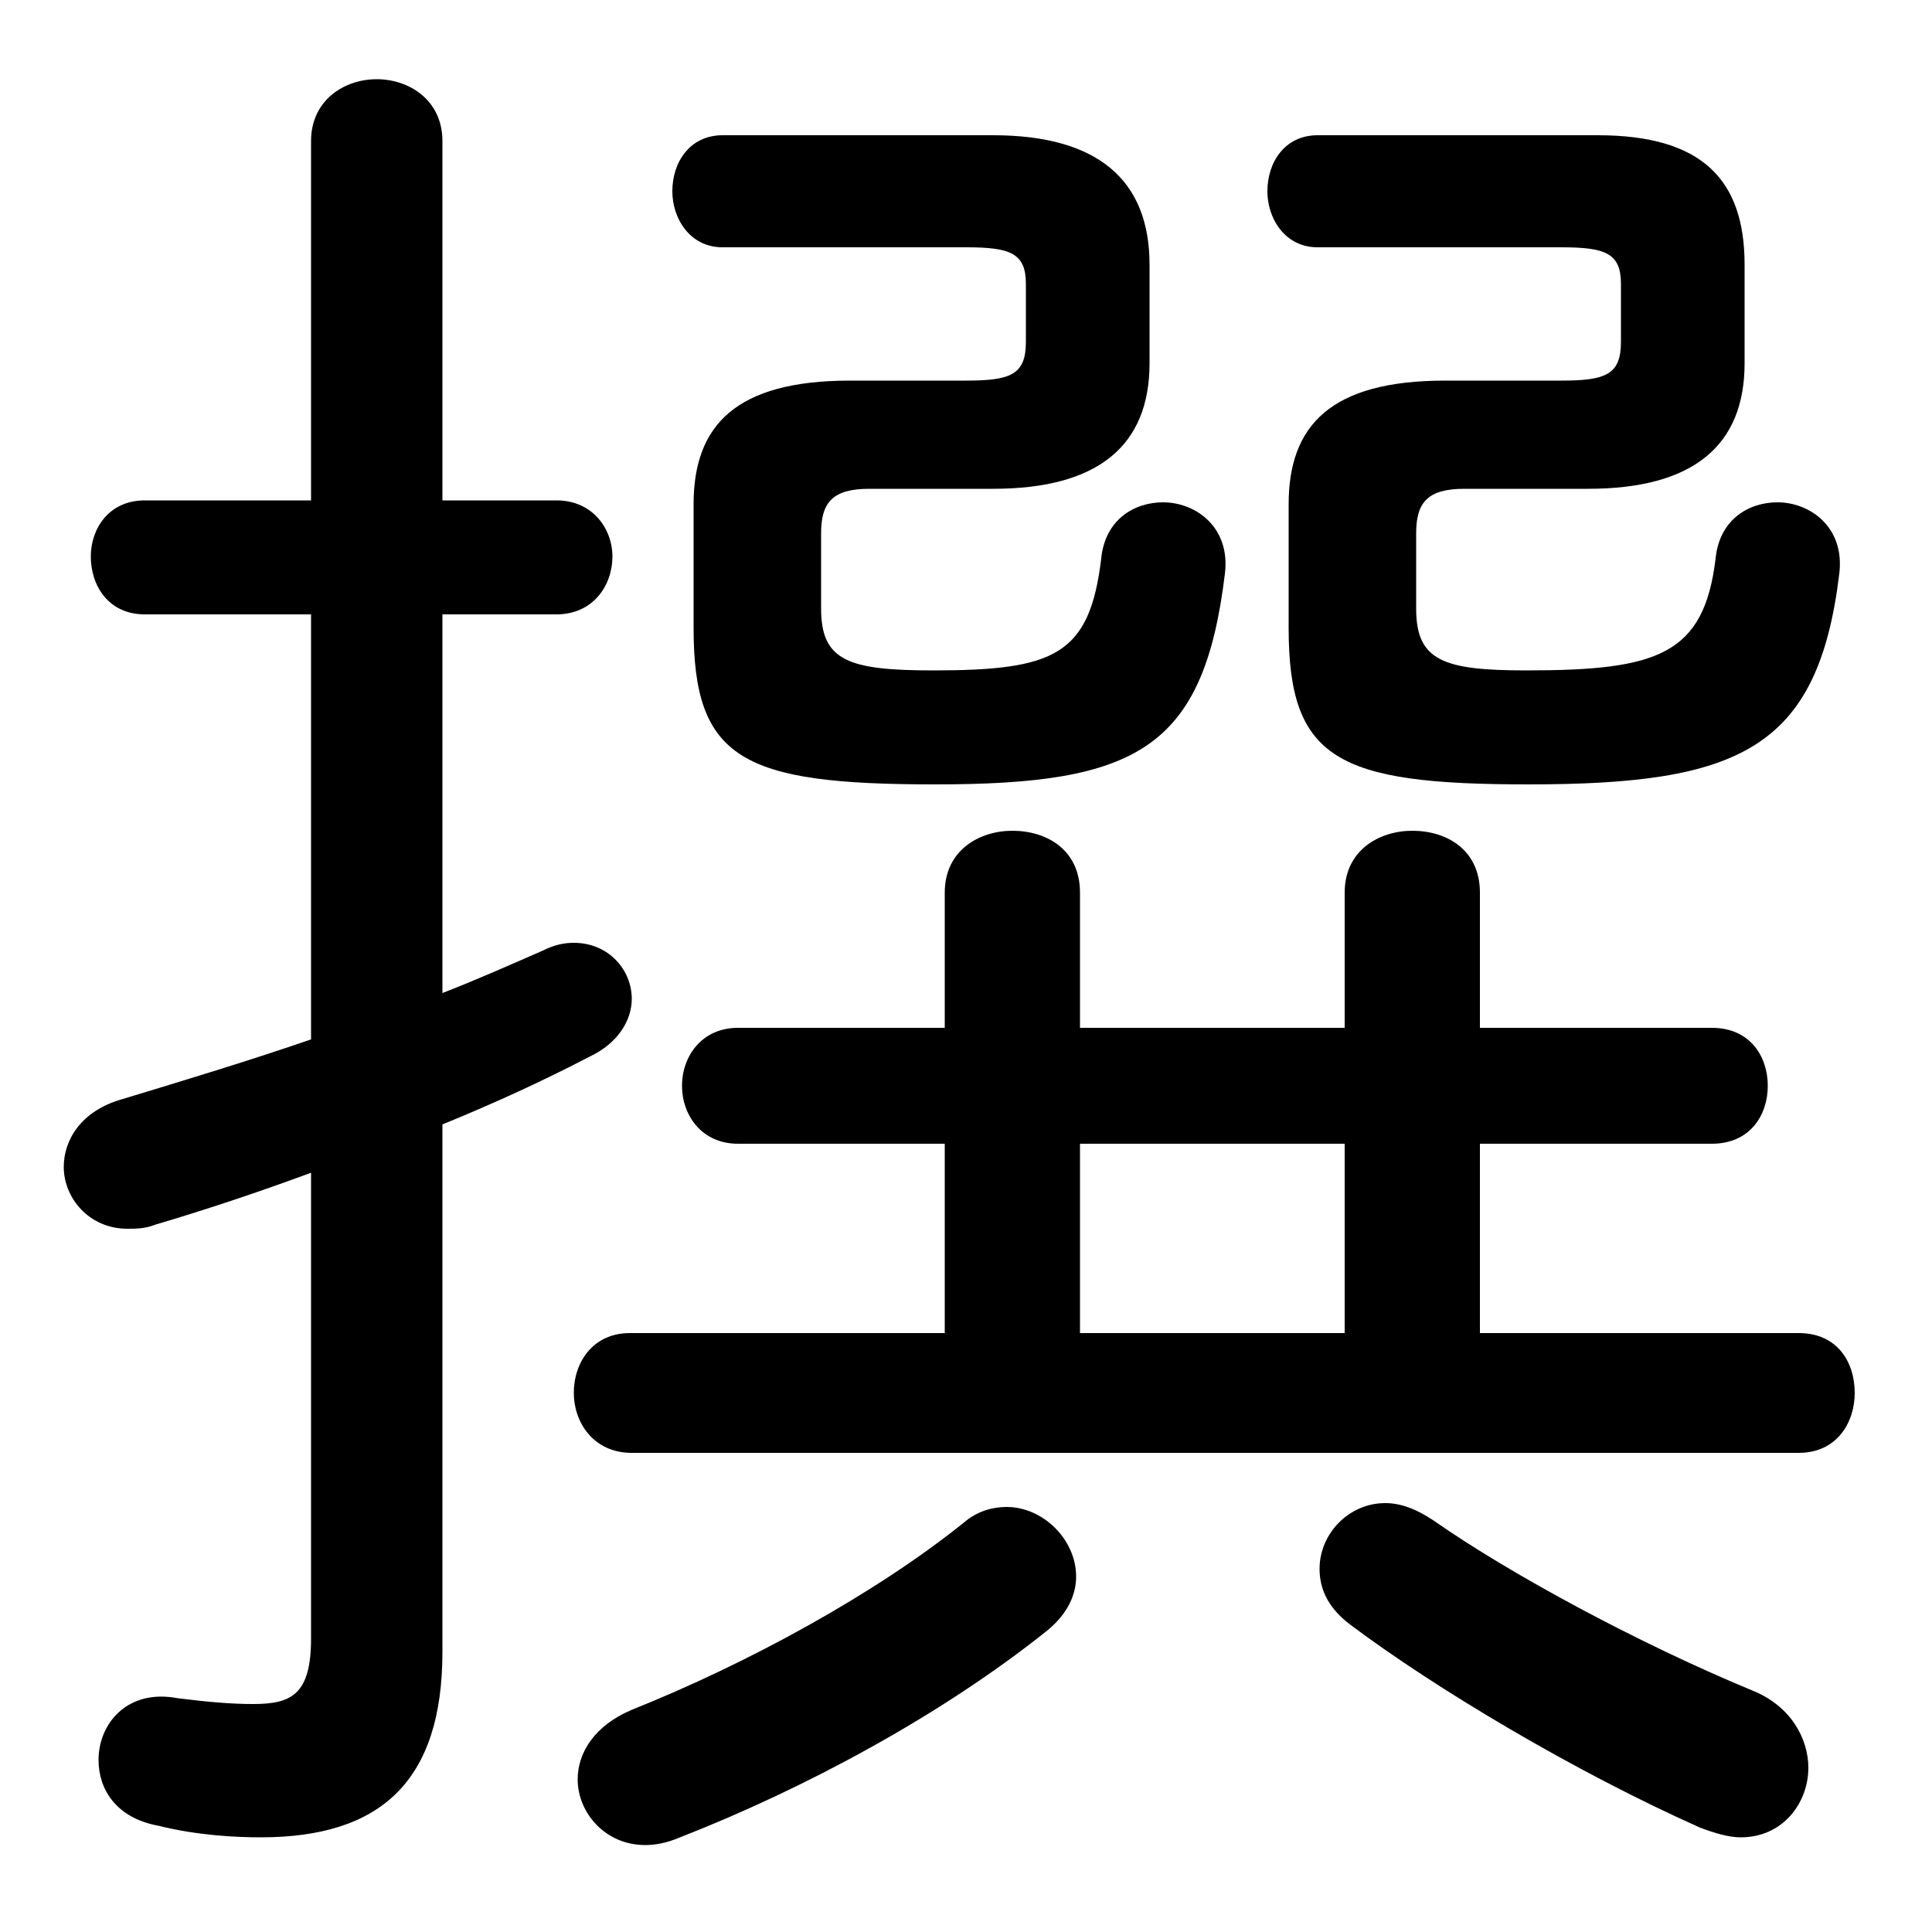 <svg xmlns="http://www.w3.org/2000/svg" viewBox="0 -44.0 50.0 50.0">
    <rect x="0" y="-44.0" width="50.0" height="50.0" fill="#808080" stroke="none"/>
    <g transform="scale(1, -1)">
        <!-- ボディの枠 -->
        <rect x="0" y="-6.0" width="50.0" height="50.0"
            stroke="white" fill="white"/>
        <!-- グリフ座標系の原点 -->
        <circle cx="0" cy="0" r="5" fill="white"/>
        <!-- グリフのアウトライン -->
        <g style="fill:black;stroke:#000000;stroke-width:0;stroke-linecap:round;stroke-linejoin:round;">
        <path d="M 24.45 14.4 L 24.45 9.5 L 16.3 9.5 C 15.35 9.5 14.85 8.75 14.85 7.95 C 14.85 7.2 15.35 6.4 16.35 6.4 L 46.55 6.4 C 47.55 6.4 48.0 7.2 48.0 7.95 C 48.0 8.75 47.55 9.5 46.55 9.5 L 38.3 9.5 L 38.3 14.4 L 44.3 14.4 C 45.3 14.4 45.75 15.15 45.75 15.9 C 45.75 16.65 45.3 17.4 44.3 17.4 L 38.3 17.4 L 38.3 20.9 C 38.3 22.0 37.45 22.5 36.55 22.5 C 35.7 22.5 34.8 22.0 34.8 20.9 L 34.8 17.4 L 27.95 17.4 L 27.95 20.9 C 27.95 22.0 27.1 22.5 26.2 22.5 C 25.35 22.5 24.45 22.0 24.45 20.9 L 24.45 17.4 L 19.1 17.4 C 18.15 17.4 17.65 16.65 17.65 15.9 C 17.65 15.15 18.15 14.4 19.1 14.4 Z M 27.95 14.4 L 34.8 14.4 L 34.8 9.5 L 27.95 9.5 Z M 11.45 14.9 C 12.8 15.45 14.1 16.05 15.25 16.65 C 16.0 17.0 16.35 17.6 16.35 18.15 C 16.35 18.9 15.75 19.6 14.85 19.6 C 14.6 19.6 14.35 19.55 14.05 19.4 C 13.25 19.05 12.35 18.65 11.45 18.3 L 11.45 28.1 L 14.4 28.1 C 15.35 28.1 15.85 28.85 15.85 29.6 C 15.85 30.3 15.35 31.05 14.4 31.05 L 11.45 31.05 L 11.45 40.35 C 11.45 41.4 10.6 41.95 9.75 41.95 C 8.9 41.95 8.05 41.4 8.05 40.35 L 8.05 31.05 L 3.75 31.05 C 2.8 31.05 2.35 30.3 2.35 29.6 C 2.35 28.85 2.8 28.1 3.75 28.1 L 8.05 28.1 L 8.05 17.1 C 6.45 16.55 4.8 16.05 3.15 15.55 C 2.1 15.25 1.65 14.5 1.65 13.8 C 1.65 13.0 2.3 12.2 3.3 12.2 C 3.5 12.2 3.75 12.2 4.0 12.3 C 5.35 12.7 6.7 13.15 8.05 13.65 L 8.05 1.6 C 8.05 0.15 7.55 -0.1 6.55 -0.1 C 6.0 -0.1 5.4 -0.05 4.6 0.05 C 3.3 0.3 2.55 -0.6 2.55 -1.55 C 2.55 -2.3 3.0 -3.05 4.1 -3.25 C 5.1 -3.5 6.1 -3.55 6.75 -3.55 C 9.85 -3.55 11.45 -2.1 11.45 1.25 Z M 25.7 31.35 C 28.4 31.35 29.75 32.45 29.75 34.6 L 29.75 37.15 C 29.75 39.35 28.4 40.5 25.7 40.5 L 18.7 40.5 C 17.85 40.5 17.4 39.8 17.4 39.05 C 17.4 38.35 17.85 37.6 18.7 37.6 L 25.0 37.6 C 26.15 37.6 26.55 37.45 26.55 36.65 L 26.55 35.15 C 26.55 34.3 26.15 34.15 25.0 34.15 L 22.0 34.15 C 19.05 34.15 17.95 33.0 17.95 30.95 L 17.95 27.75 C 17.95 24.35 19.2 23.7 24.2 23.7 C 29.4 23.7 31.15 24.6 31.7 29.15 C 31.85 30.35 30.95 31.0 30.1 31.0 C 29.35 31.0 28.6 30.55 28.5 29.55 C 28.2 27.05 27.3 26.65 24.15 26.65 C 21.95 26.65 21.25 26.9 21.25 28.25 L 21.25 30.2 C 21.25 31.0 21.55 31.35 22.5 31.35 Z M 24.95 4.6 C 22.65 2.75 19.35 0.95 16.35 -0.25 C 15.4 -0.65 14.95 -1.35 14.95 -2.05 C 14.95 -2.9 15.65 -3.75 16.7 -3.75 C 16.95 -3.75 17.25 -3.7 17.6 -3.55 C 20.8 -2.3 24.35 -0.4 27.1 1.8 C 27.65 2.25 27.85 2.75 27.85 3.2 C 27.85 4.15 27.0 5.0 26.05 5.0 C 25.7 5.0 25.3 4.9 24.95 4.6 Z M 44.0 -3.3 C 44.4 -3.45 44.75 -3.55 45.05 -3.55 C 46.15 -3.55 46.8 -2.65 46.8 -1.75 C 46.8 -1.0 46.35 -0.15 45.35 0.25 C 42.45 1.45 39.1 3.25 37.1 4.65 C 36.65 4.95 36.25 5.1 35.85 5.1 C 34.9 5.1 34.15 4.3 34.15 3.4 C 34.15 2.9 34.35 2.4 34.95 1.95 C 37.15 0.3 40.75 -1.85 44.0 -3.3 Z M 41.1 31.35 C 43.8 31.35 45.15 32.45 45.15 34.6 L 45.15 37.15 C 45.15 39.35 44.05 40.5 41.35 40.5 L 34.1 40.5 C 33.25 40.5 32.8 39.8 32.8 39.05 C 32.8 38.35 33.25 37.6 34.1 37.6 L 40.4 37.6 C 41.55 37.6 41.95 37.45 41.95 36.65 L 41.95 35.15 C 41.95 34.3 41.55 34.15 40.4 34.15 L 37.4 34.15 C 34.45 34.15 33.35 33.0 33.35 30.95 L 33.35 27.75 C 33.35 24.35 34.6 23.7 39.55 23.7 C 45.0 23.7 47.05 24.6 47.6 29.15 C 47.75 30.35 46.85 31.0 46.0 31.0 C 45.25 31.0 44.5 30.55 44.4 29.55 C 44.1 27.05 42.9 26.65 39.5 26.65 C 37.35 26.65 36.65 26.9 36.65 28.25 L 36.65 30.2 C 36.65 31.0 36.95 31.35 37.9 31.35 Z"/>
    </g>
    </g>
</svg>
